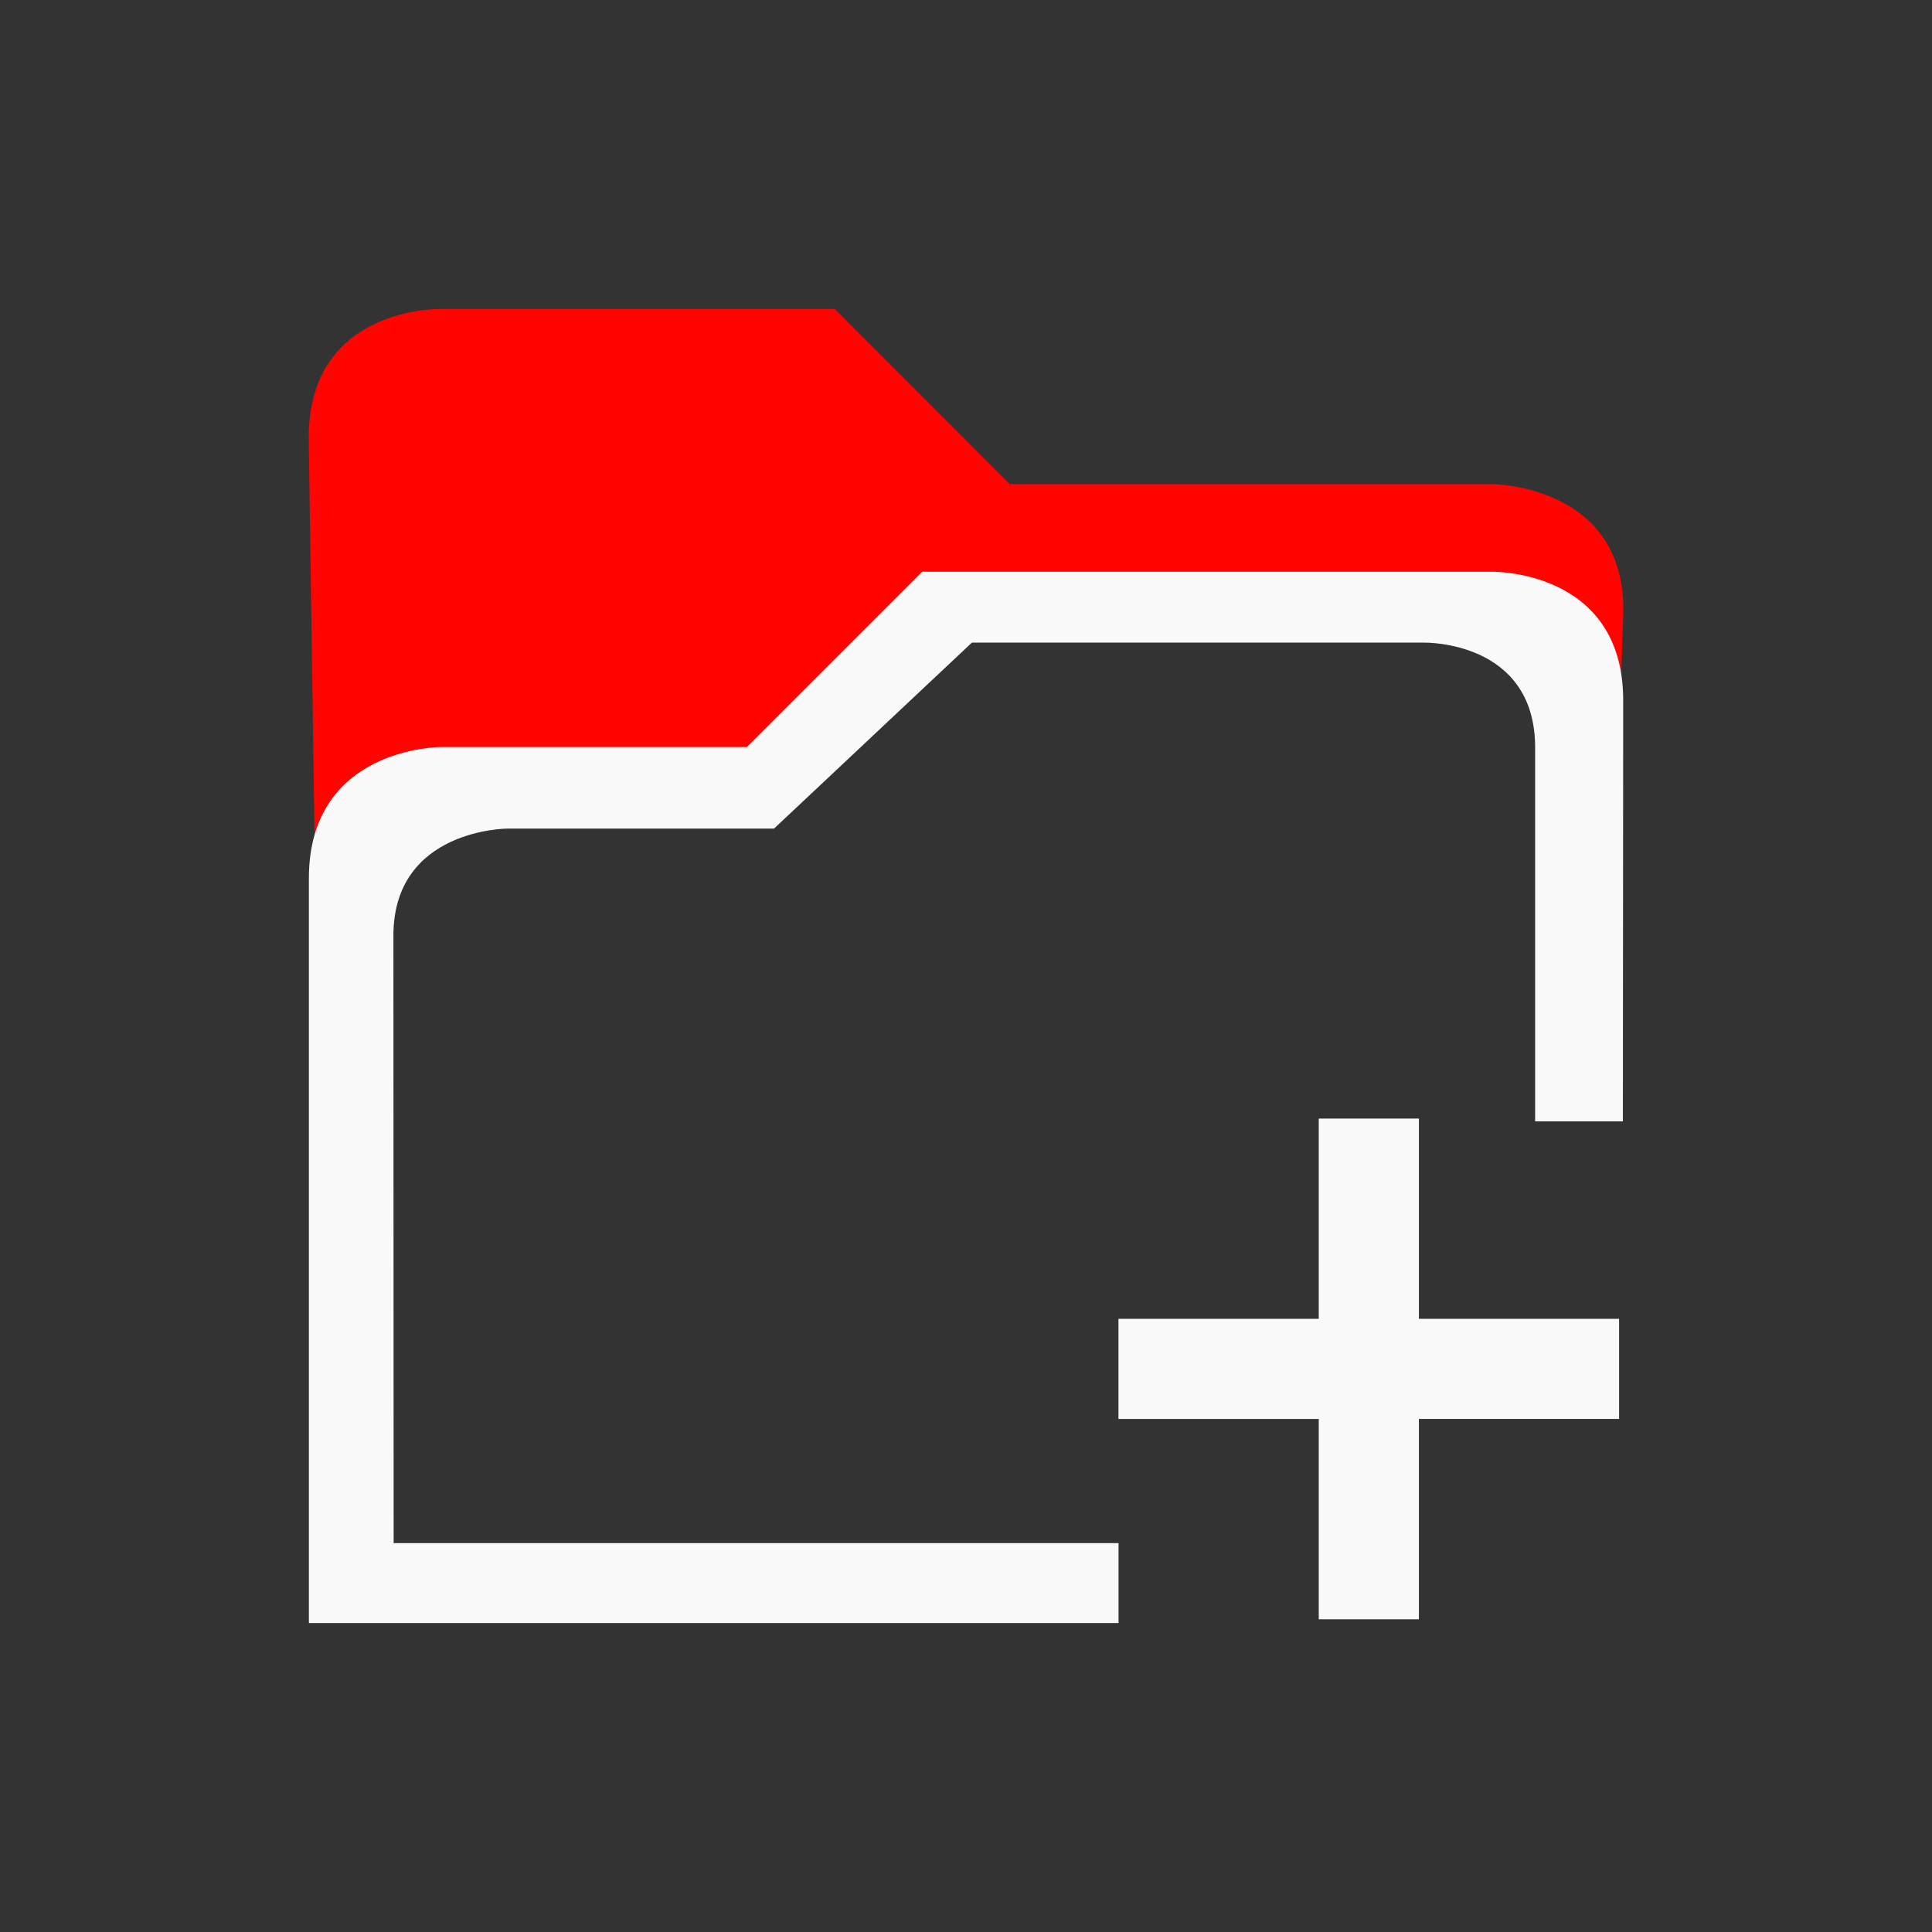 <svg xmlns="http://www.w3.org/2000/svg" viewBox="0 0 24 24" id="svg6">
  <rect x="0" y="0" width="24" height="24" fill="#333333" stroke="none"/>
  <defs id="defs3051">
    <style id="current-color-scheme">
      .ColorScheme-Text {
        color:#f9f9f9;
      }
      .ColorScheme-Highlight {
        color:#E0DFD8;
	  </style>
	</defs>
  <path style="fill:#ff0400;fill-opacity:1;stroke:none"
     d="m 5.47,3.838 c 0,0 -1.635,-0.036 -1.635,1.598 l 0.077,5.277 c 1.748,-0.994 3.62,-0.592 5.472,-0.42 l 2.408,-2.75 7.283,0.384 1.05,0.835 0.039,-1.115 C 20.219,6.014 18.529,6.014 18.529,6.014 H 12.543 L 10.368,3.838 Z"
  	 class="ColorScheme-Highlight" />
  <path style="fill:currentColor;fill-opacity:1;stroke:none" 
     d="M 11.456,7.102 9.278,9.28 H 5.47 c 0,0 -1.633,0 -1.633,1.631 v 9.251 H 13.895 V 19.169 H 4.89 L 4.887,11.624 c 0,-1.331 1.42,-1.331 1.42,-1.331 h 3.308 l 0.57,-0.535 1.888,-1.775 h 5.622 c 0,0 1.375,-0.028 1.375,1.303 v 4.644 h 1.09 L 20.164,8.7 c 0,-1.632 -1.636,-1.598 -1.636,-1.598 z m 4.926,6.793 v 2.488 h -2.488 v 1.244 h 2.488 v 2.488 h 1.244 v -2.489 h 2.487 v -1.243 h -2.487 v -2.488 z"
  	 class="ColorScheme-Text" />
</svg>
